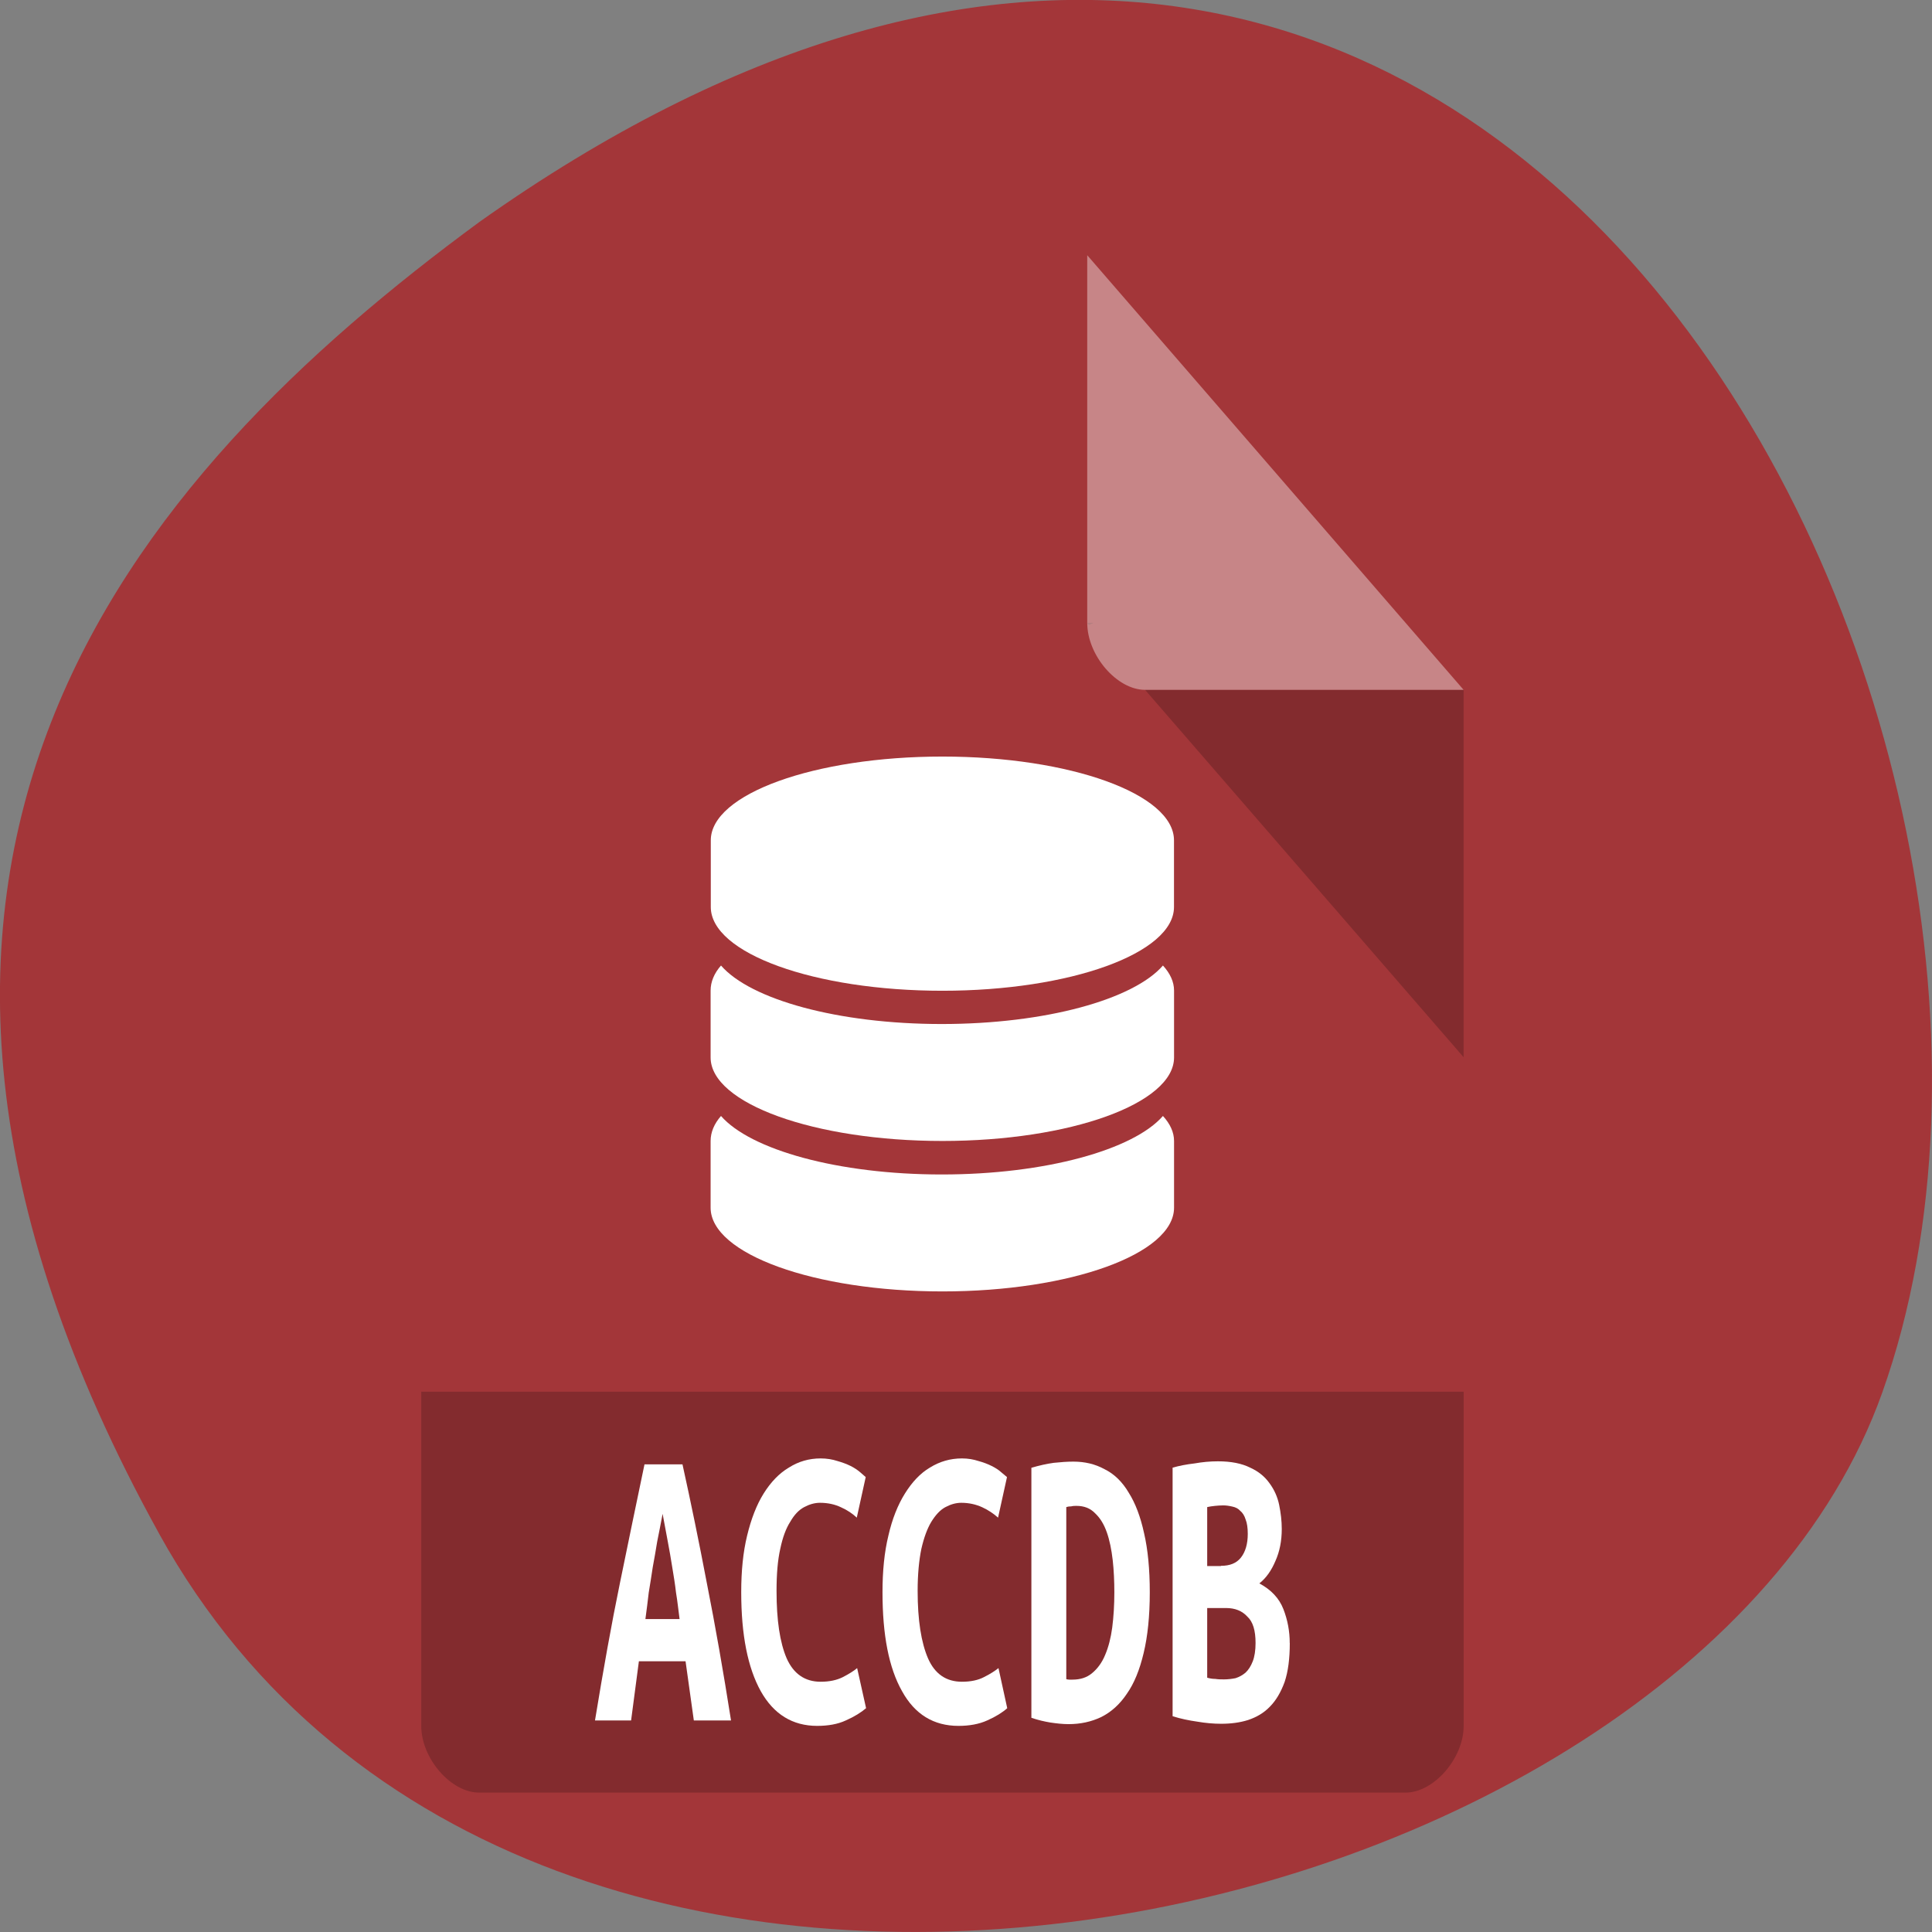<svg xmlns="http://www.w3.org/2000/svg" viewBox="0 0 32 32"><rect x="0" y="0" width="32" height="32" fill="#808080" stroke="none"/><g style="fill:#a33639"><path d="m 2.637 25.406 c 6.121 11.062 25.297 6.77 28.539 -2.34 c 3.863 -10.852 -6.195 -31.465 -23.234 -19.391 c -5.742 4.219 -11.422 10.664 -5.305 21.73"/><path d="m 7.934 4.227 c -0.492 0 -0.957 0.539 -0.957 1.105 v 23.254 c 0 0.539 0.492 1.105 0.957 1.105 h 15.348 c 0.465 0 0.961 -0.566 0.961 -1.105 v -17.16 l -6.234 -7.199"/></g><path d="m 18.008 10.316 l 0.027 0.035 l 0.078 -0.035 m 0.852 1.109 l 5.277 6.086 v -6.086" style="fill-opacity:0.196"/><g style="fill:#fff"><path d="m 18.008 4.227 l 6.234 7.199 h -5.277 c -0.465 0 -0.957 -0.57 -0.957 -1.109 v -6.09" style="fill-opacity:0.392"/><path d="m 15.609 12.531 c -2.121 0 -3.836 0.621 -3.836 1.387 v 1.105 c 0 0.766 1.715 1.387 3.836 1.387 c 2.117 0 3.836 -0.621 3.836 -1.387 v -1.105 c 0 -0.766 -1.719 -1.387 -3.836 -1.387"/><path d="m 15.598 16.961 c -1.719 0 -3.168 -0.406 -3.656 -0.969 c -0.113 0.129 -0.172 0.27 -0.172 0.414 v 1.109 c 0 0.762 1.719 1.383 3.84 1.383 c 2.117 0 3.836 -0.621 3.836 -1.383 v -1.109 c 0 -0.145 -0.066 -0.285 -0.184 -0.414 c -0.488 0.562 -1.945 0.969 -3.664 0.969"/><path d="m 15.598 19.453 c -1.719 0 -3.168 -0.41 -3.656 -0.969 c -0.113 0.129 -0.172 0.27 -0.172 0.414 v 1.105 c 0 0.766 1.719 1.387 3.84 1.387 c 2.117 0 3.836 -0.621 3.836 -1.387 v -1.105 c 0 -0.145 -0.066 -0.285 -0.184 -0.414 c -0.488 0.559 -1.945 0.969 -3.664 0.969"/></g><path d="m 6.977 23.051 v 5.535 c 0 0.539 0.492 1.105 0.957 1.105 h 15.348 c 0.465 0 0.961 -0.566 0.961 -1.105 v -5.535" style="fill-opacity:0.196"/><g style="fill:#fff"><path d="m 11.492 28.496 l -0.137 -0.98 h -0.773 l -0.129 0.98 h -0.598 c 0.137 -0.836 0.273 -1.598 0.414 -2.281 c 0.141 -0.691 0.277 -1.344 0.406 -1.961 h 0.629 c 0.137 0.621 0.273 1.281 0.406 1.98 c 0.137 0.691 0.27 1.449 0.398 2.262 h -0.617 m -0.516 -3.422 c -0.031 0.16 -0.059 0.312 -0.09 0.461 c -0.023 0.141 -0.047 0.281 -0.074 0.426 c -0.02 0.137 -0.043 0.277 -0.066 0.418 c -0.016 0.141 -0.035 0.289 -0.055 0.438 h 0.566 c -0.02 -0.148 -0.035 -0.297 -0.059 -0.438 c -0.016 -0.141 -0.039 -0.281 -0.062 -0.418 c -0.023 -0.145 -0.047 -0.285 -0.074 -0.426 c -0.027 -0.148 -0.055 -0.301 -0.086 -0.461"/><path d="m 13.535 28.586 c -0.406 0 -0.719 -0.191 -0.934 -0.574 c -0.215 -0.387 -0.324 -0.93 -0.324 -1.641 c 0 -0.352 0.031 -0.664 0.098 -0.938 c 0.066 -0.273 0.156 -0.508 0.273 -0.695 c 0.117 -0.188 0.258 -0.336 0.418 -0.43 c 0.16 -0.102 0.336 -0.152 0.527 -0.152 c 0.102 0 0.195 0.016 0.277 0.043 c 0.082 0.023 0.156 0.051 0.219 0.082 c 0.062 0.031 0.113 0.066 0.156 0.102 c 0.039 0.035 0.074 0.066 0.094 0.082 l -0.148 0.672 c -0.07 -0.066 -0.156 -0.125 -0.262 -0.172 c -0.098 -0.047 -0.215 -0.074 -0.348 -0.074 c -0.09 0 -0.18 0.027 -0.266 0.074 c -0.086 0.047 -0.16 0.125 -0.227 0.242 c -0.07 0.109 -0.125 0.258 -0.164 0.445 c -0.043 0.188 -0.062 0.422 -0.062 0.699 c 0 0.484 0.055 0.855 0.168 1.117 c 0.113 0.254 0.301 0.387 0.562 0.387 c 0.148 0 0.27 -0.027 0.371 -0.078 c 0.098 -0.051 0.18 -0.102 0.234 -0.148 l 0.148 0.664 c -0.082 0.07 -0.195 0.141 -0.336 0.203 c -0.133 0.062 -0.293 0.09 -0.477 0.09"/><path d="m 15.875 28.586 c -0.41 0 -0.723 -0.191 -0.934 -0.574 c -0.219 -0.387 -0.324 -0.93 -0.324 -1.641 c 0 -0.352 0.031 -0.664 0.098 -0.938 c 0.062 -0.273 0.156 -0.508 0.273 -0.695 c 0.117 -0.188 0.254 -0.336 0.414 -0.43 c 0.164 -0.102 0.34 -0.152 0.531 -0.152 c 0.102 0 0.191 0.016 0.273 0.043 c 0.086 0.023 0.156 0.051 0.219 0.082 c 0.062 0.031 0.117 0.066 0.156 0.102 c 0.043 0.035 0.078 0.066 0.098 0.082 l -0.148 0.672 c -0.074 -0.066 -0.16 -0.125 -0.262 -0.172 c -0.102 -0.047 -0.219 -0.074 -0.348 -0.074 c -0.09 0 -0.18 0.027 -0.266 0.074 c -0.086 0.047 -0.16 0.129 -0.23 0.242 c -0.066 0.109 -0.121 0.258 -0.164 0.445 c -0.039 0.188 -0.062 0.422 -0.062 0.699 c 0 0.484 0.059 0.855 0.172 1.117 c 0.113 0.258 0.301 0.387 0.562 0.387 c 0.148 0 0.27 -0.027 0.367 -0.078 c 0.102 -0.051 0.18 -0.102 0.238 -0.148 l 0.145 0.664 c -0.078 0.07 -0.191 0.141 -0.332 0.203 c -0.137 0.062 -0.297 0.09 -0.477 0.09"/><path d="m 17.66 27.812 c 0.016 0.004 0.031 0.008 0.051 0.008 c 0.02 0 0.035 0 0.051 0 c 0.133 0 0.242 -0.035 0.328 -0.109 c 0.09 -0.074 0.164 -0.176 0.215 -0.301 c 0.055 -0.129 0.094 -0.281 0.117 -0.453 c 0.023 -0.18 0.035 -0.375 0.035 -0.582 c 0 -0.184 -0.008 -0.363 -0.027 -0.535 c -0.02 -0.172 -0.051 -0.328 -0.098 -0.461 c -0.047 -0.133 -0.109 -0.234 -0.191 -0.312 c -0.082 -0.086 -0.184 -0.125 -0.312 -0.125 c -0.027 0 -0.055 0 -0.086 0.008 c -0.031 0 -0.059 0.004 -0.082 0.012 v 2.852 m 1.383 -1.441 c 0 0.395 -0.035 0.73 -0.102 1.008 c -0.066 0.277 -0.156 0.5 -0.277 0.672 c -0.117 0.176 -0.262 0.305 -0.426 0.387 c -0.164 0.078 -0.344 0.117 -0.539 0.117 c -0.102 0 -0.203 -0.012 -0.305 -0.027 c -0.094 -0.016 -0.199 -0.039 -0.312 -0.078 v -4.141 c 0.133 -0.039 0.254 -0.066 0.371 -0.082 c 0.113 -0.012 0.223 -0.02 0.324 -0.02 c 0.188 0 0.359 0.039 0.516 0.125 c 0.16 0.078 0.297 0.211 0.402 0.391 c 0.109 0.172 0.195 0.398 0.254 0.672 c 0.062 0.266 0.094 0.594 0.094 0.977"/><path d="m 21.363 27.215 c 0 0.254 -0.027 0.469 -0.086 0.645 c -0.062 0.168 -0.141 0.305 -0.246 0.41 c -0.098 0.102 -0.219 0.172 -0.359 0.219 c -0.137 0.043 -0.285 0.062 -0.445 0.062 c -0.129 0 -0.262 -0.012 -0.395 -0.035 c -0.141 -0.02 -0.273 -0.047 -0.41 -0.09 v -4.117 c 0.109 -0.031 0.23 -0.055 0.363 -0.07 c 0.129 -0.023 0.258 -0.035 0.387 -0.035 c 0.219 0 0.395 0.035 0.535 0.105 c 0.137 0.062 0.242 0.148 0.32 0.258 c 0.078 0.105 0.133 0.227 0.16 0.359 c 0.027 0.133 0.043 0.266 0.043 0.398 c 0 0.199 -0.035 0.375 -0.105 0.531 c -0.066 0.156 -0.152 0.281 -0.266 0.371 c 0.195 0.105 0.328 0.246 0.398 0.426 c 0.07 0.18 0.105 0.367 0.105 0.562 m -1.367 -0.578 v 1.152 c 0.043 0.012 0.086 0.02 0.133 0.02 c 0.051 0.008 0.098 0.008 0.145 0.008 c 0.066 0 0.129 -0.008 0.191 -0.02 c 0.062 -0.02 0.117 -0.051 0.164 -0.09 c 0.051 -0.047 0.09 -0.109 0.121 -0.188 c 0.031 -0.078 0.047 -0.184 0.047 -0.305 c 0 -0.207 -0.043 -0.352 -0.137 -0.438 c -0.086 -0.094 -0.203 -0.141 -0.352 -0.141 h -0.312 m 0.227 -0.699 c 0.148 0 0.258 -0.043 0.332 -0.137 c 0.074 -0.094 0.113 -0.227 0.113 -0.391 c 0 -0.102 -0.012 -0.18 -0.035 -0.238 c -0.02 -0.066 -0.051 -0.113 -0.09 -0.145 c -0.035 -0.039 -0.078 -0.059 -0.129 -0.07 c -0.051 -0.012 -0.102 -0.02 -0.152 -0.02 c -0.047 0 -0.09 0.004 -0.137 0.008 c -0.047 0.004 -0.09 0.012 -0.129 0.02 v 0.977 h 0.227"/></g></svg>